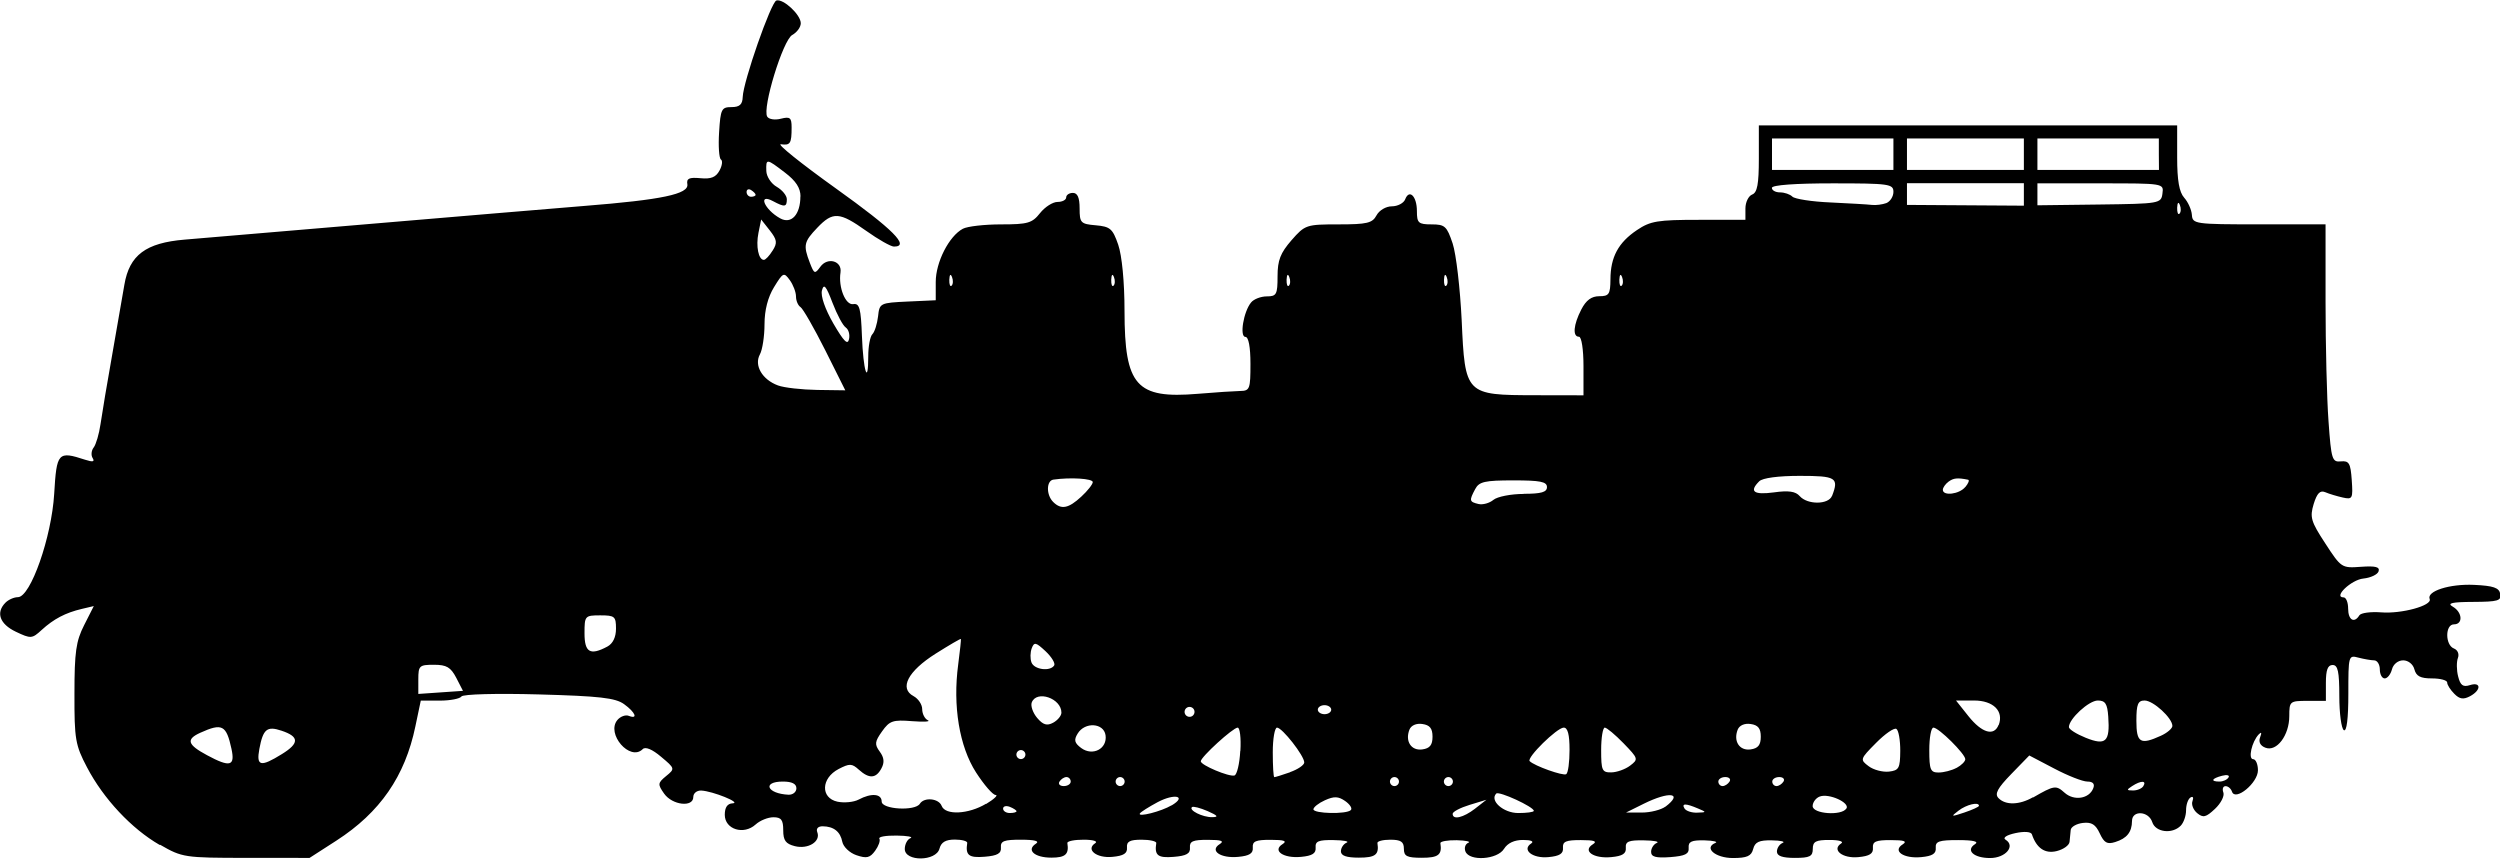 <?xml version="1.0" encoding="UTF-8" standalone="no"?>
<!-- Created with Inkscape (http://www.inkscape.org/) -->

<svg
   width="19.375mm"
   height="6.655mm"
   viewBox="0 0 19.375 6.655"
   version="1.1"
   id="svg11631"
   sodipodi:docname="inkporter-svg-8dpsaa79.svg"
   xmlns:inkscape="http://www.inkscape.org/namespaces/inkscape"
   xmlns:sodipodi="http://sodipodi.sourceforge.net/DTD/sodipodi-0.dtd"
   xmlns="http://www.w3.org/2000/svg"
   xmlns:svg="http://www.w3.org/2000/svg">
  <sodipodi:namedview
     id="namedview11633"
     pagecolor="#ffffff"
     bordercolor="#666666"
     borderopacity="1.0"
     inkscape:pageshadow="2"
     inkscape:pageopacity="0.0"
     inkscape:pagecheckerboard="0"
     inkscape:document-units="mm"
     showgrid="false"
     inkscape:zoom="1.2810466"
     inkscape:cx="79.622398"
     inkscape:cy="445.339"
     inkscape:window-width="1920"
     inkscape:window-height="1017"
     inkscape:window-x="-8"
     inkscape:window-y="-8"
     inkscape:window-maximized="1"
     inkscape:current-layer="layer1" />
  <defs
     id="defs11628" />
  <g
     inkscape:label="Layer 1"
     inkscape:groupmode="layer"
     id="layer1"
     transform="translate(14.567,-62.599)">
    <path
       d="m -13.33,69.147 c -0.217,-0.125 -0.435,-0.357 -0.563,-0.602 -0.09,-0.171 -0.098,-0.217 -0.097,-0.57 1.8e-5,-0.323 0.012,-0.407 0.075,-0.531 l 0.075,-0.148 -0.093,0.022 c -0.127,0.03 -0.218,0.078 -0.311,0.163 -0.075,0.069 -0.084,0.069 -0.2,0.014 -0.126,-0.06 -0.157,-0.149 -0.08,-0.226 0.023,-0.023 0.066,-0.042 0.096,-0.042 0.098,-7.06e-4 0.261,-0.465 0.281,-0.801 0.019,-0.321 0.029,-0.333 0.24,-0.264 0.059,0.019 0.076,0.016 0.058,-0.013 -0.014,-0.022 -0.01,-0.059 0.008,-0.082 0.018,-0.023 0.042,-0.105 0.053,-0.181 0.011,-0.077 0.053,-0.328 0.094,-0.558 0.04,-0.23 0.081,-0.465 0.091,-0.523 0.039,-0.229 0.166,-0.324 0.467,-0.349 0.086,-0.007 0.714,-0.06 1.394,-0.118 0.681,-0.058 1.447,-0.122 1.703,-0.143 0.604,-0.048 0.811,-0.092 0.799,-0.168 -0.008,-0.045 0.014,-0.055 0.101,-0.047 0.082,0.008 0.12,-0.007 0.148,-0.059 0.021,-0.038 0.026,-0.077 0.011,-0.086 -0.014,-0.009 -0.021,-0.104 -0.014,-0.211 0.011,-0.18 0.019,-0.195 0.096,-0.195 0.063,0 0.085,-0.02 0.087,-0.078 0.004,-0.12 0.219,-0.735 0.261,-0.748 0.053,-0.016 0.189,0.11 0.189,0.176 0,0.031 -0.03,0.071 -0.066,0.091 -0.072,0.039 -0.234,0.568 -0.194,0.633 0.013,0.021 0.061,0.028 0.106,0.016 0.071,-0.018 0.083,-0.008 0.083,0.067 0,0.126 -0.01,0.141 -0.083,0.131 -0.036,-0.005 0.156,0.149 0.427,0.343 0.443,0.317 0.576,0.45 0.449,0.45 -0.024,0 -0.121,-0.055 -0.215,-0.122 -0.207,-0.147 -0.258,-0.151 -0.379,-0.024 -0.104,0.109 -0.11,0.135 -0.058,0.271 0.034,0.088 0.039,0.09 0.082,0.031 0.056,-0.077 0.169,-0.045 0.156,0.044 -0.018,0.116 0.039,0.256 0.099,0.246 0.048,-0.008 0.059,0.032 0.067,0.247 0.01,0.27 0.049,0.394 0.049,0.157 0,-0.076 0.014,-0.153 0.032,-0.171 0.018,-0.018 0.037,-0.08 0.044,-0.138 0.011,-0.103 0.016,-0.105 0.229,-0.115 l 0.218,-0.01 v -0.142 c 0,-0.153 0.103,-0.355 0.21,-0.412 0.035,-0.019 0.169,-0.034 0.297,-0.034 0.207,0 0.24,-0.01 0.301,-0.087 0.038,-0.048 0.099,-0.087 0.136,-0.087 0.037,0 0.067,-0.016 0.067,-0.035 0,-0.019 0.023,-0.035 0.052,-0.035 0.036,0 0.052,0.037 0.052,0.12 0,0.112 0.008,0.121 0.125,0.131 0.112,0.01 0.131,0.026 0.174,0.15 0.029,0.085 0.049,0.287 0.049,0.516 7.056e-4,0.578 0.091,0.68 0.568,0.64 0.139,-0.012 0.287,-0.021 0.33,-0.022 0.073,-0.001 0.078,-0.017 0.078,-0.21 0,-0.132 -0.015,-0.209 -0.039,-0.209 -0.047,0 -0.015,-0.196 0.044,-0.267 0.021,-0.026 0.076,-0.047 0.122,-0.047 0.075,0 0.083,-0.015 0.083,-0.156 0,-0.124 0.022,-0.18 0.108,-0.279 0.105,-0.12 0.115,-0.123 0.365,-0.123 0.221,0 0.262,-0.01 0.294,-0.07 0.021,-0.039 0.073,-0.07 0.119,-0.07 0.045,0 0.092,-0.025 0.103,-0.054 0.032,-0.083 0.091,-0.024 0.091,0.091 0,0.092 0.011,0.103 0.114,0.103 0.103,0 0.118,0.014 0.163,0.148 0.027,0.081 0.058,0.349 0.07,0.595 0.026,0.577 0.029,0.58 0.569,0.581 l 0.375,7.06e-4 v -0.227 c 0,-0.128 -0.015,-0.227 -0.035,-0.227 -0.051,0 -0.043,-0.093 0.018,-0.211 0.037,-0.072 0.079,-0.103 0.139,-0.103 0.076,0 0.086,-0.015 0.087,-0.131 3.528e-4,-0.172 0.061,-0.285 0.206,-0.382 0.104,-0.07 0.161,-0.079 0.479,-0.079 h 0.361 v -0.088 c 0,-0.049 0.024,-0.097 0.052,-0.108 0.04,-0.015 0.052,-0.081 0.052,-0.278 v -0.258 h 1.621 1.621 v 0.25 c 0,0.177 0.016,0.267 0.054,0.31 0.03,0.033 0.057,0.093 0.06,0.133 0.005,0.071 0.021,0.074 0.521,0.074 h 0.515 v 0.605 c 0,0.333 0.01,0.748 0.023,0.922 0.021,0.296 0.028,0.317 0.096,0.31 0.063,-0.006 0.075,0.014 0.084,0.145 0.01,0.144 0.006,0.152 -0.07,0.135 -0.044,-0.01 -0.105,-0.028 -0.135,-0.041 -0.04,-0.017 -0.064,0.007 -0.09,0.091 -0.031,0.103 -0.022,0.135 0.09,0.306 0.123,0.189 0.127,0.192 0.276,0.181 0.113,-0.008 0.148,7.05e-4 0.137,0.035 -0.008,0.025 -0.061,0.05 -0.118,0.056 -0.094,0.009 -0.237,0.146 -0.153,0.146 0.019,0 0.035,0.039 0.035,0.087 0,0.088 0.047,0.117 0.087,0.052 0.012,-0.019 0.087,-0.029 0.168,-0.023 0.159,0.013 0.398,-0.053 0.377,-0.103 -0.026,-0.061 0.155,-0.119 0.344,-0.11 0.15,0.007 0.194,0.022 0.203,0.07 0.01,0.053 -0.018,0.061 -0.209,0.062 -0.167,7.05e-4 -0.206,0.01 -0.159,0.037 0.075,0.043 0.081,0.137 0.009,0.137 -0.069,0 -0.069,0.16 -3.528e-4,0.187 0.029,0.011 0.043,0.043 0.031,0.074 -0.011,0.029 -0.011,0.094 0.002,0.143 0.017,0.069 0.038,0.084 0.091,0.067 0.088,-0.028 0.089,0.039 0.001,0.086 -0.051,0.027 -0.081,0.023 -0.122,-0.019 -0.03,-0.03 -0.055,-0.069 -0.055,-0.087 0,-0.018 -0.053,-0.032 -0.118,-0.032 -0.089,0 -0.122,-0.017 -0.136,-0.07 -0.01,-0.04 -0.048,-0.07 -0.087,-0.07 -0.04,0 -0.077,0.03 -0.087,0.07 -0.01,0.038 -0.035,0.07 -0.056,0.07 -0.021,0 -0.038,-0.031 -0.038,-0.07 0,-0.038 -0.02,-0.07 -0.044,-0.07 -0.024,-2.65e-4 -0.079,-0.01 -0.122,-0.021 -0.077,-0.021 -0.078,-0.015 -0.078,0.281 0,0.193 -0.013,0.295 -0.035,0.281 -0.019,-0.012 -0.035,-0.13 -0.035,-0.263 0,-0.192 -0.011,-0.242 -0.052,-0.242 -0.038,0 -0.052,0.039 -0.052,0.139 v 0.139 H 3.314 c -0.135,0 -0.139,0.004 -0.139,0.118 0,0.149 -0.098,0.279 -0.185,0.245 -0.04,-0.015 -0.055,-0.045 -0.041,-0.081 0.014,-0.036 0.01,-0.044 -0.011,-0.022 -0.054,0.057 -0.084,0.192 -0.043,0.192 0.02,0 0.037,0.039 0.037,0.086 0,0.098 -0.175,0.242 -0.201,0.166 -0.008,-0.024 -0.03,-0.043 -0.05,-0.043 -0.02,0 -0.027,0.022 -0.017,0.049 0.01,0.027 -0.019,0.084 -0.065,0.127 -0.07,0.066 -0.092,0.071 -0.138,0.033 -0.03,-0.025 -0.047,-0.067 -0.036,-0.094 0.01,-0.027 0.003,-0.039 -0.016,-0.027 -0.019,0.012 -0.034,0.056 -0.034,0.099 0,0.043 -0.019,0.097 -0.042,0.12 -0.067,0.067 -0.195,0.05 -0.22,-0.028 -0.028,-0.087 -0.157,-0.094 -0.157,-0.009 -7.055e-4,0.086 -0.04,0.135 -0.13,0.163 -0.063,0.02 -0.086,0.006 -0.12,-0.067 -0.032,-0.069 -0.063,-0.089 -0.131,-0.081 -0.049,0.006 -0.091,0.03 -0.094,0.054 -0.002,0.024 -0.006,0.065 -0.009,0.092 -0.002,0.027 -0.047,0.059 -0.099,0.072 -0.091,0.023 -0.157,-0.022 -0.193,-0.13 -0.007,-0.02 -0.059,-0.024 -0.128,-0.009 -0.069,0.015 -0.1,0.036 -0.076,0.051 0.079,0.049 3.5277e-4,0.142 -0.12,0.142 -0.127,0 -0.192,-0.06 -0.116,-0.108 0.031,-0.02 -0.015,-0.031 -0.131,-0.031 -0.149,-2.65e-4 -0.178,0.01 -0.174,0.06 0.004,0.045 -0.026,0.064 -0.113,0.072 -0.137,0.013 -0.225,-0.048 -0.143,-0.099 0.037,-0.024 0.012,-0.033 -0.092,-0.033 -0.116,-2.65e-4 -0.143,0.011 -0.139,0.06 0.004,0.045 -0.026,0.064 -0.113,0.072 -0.123,0.012 -0.209,-0.057 -0.133,-0.106 0.023,-0.015 -0.016,-0.027 -0.089,-0.027 -0.108,-2.64e-4 -0.131,0.012 -0.131,0.069 0,0.058 -0.023,0.07 -0.139,0.07 -0.097,0 -0.139,-0.015 -0.139,-0.049 0,-0.027 0.02,-0.057 0.044,-0.067 0.024,-0.01 -0.013,-0.019 -0.083,-0.02 -0.099,-0.002 -0.131,0.013 -0.145,0.067 -0.014,0.055 -0.048,0.07 -0.157,0.07 -0.136,0 -0.228,-0.079 -0.136,-0.117 0.023,-0.009 -0.015,-0.018 -0.085,-0.02 -0.1,-0.002 -0.126,0.01 -0.122,0.058 0.004,0.048 -0.027,0.063 -0.143,0.072 -0.112,0.008 -0.148,-0.002 -0.148,-0.041 0,-0.028 0.02,-0.059 0.044,-0.069 0.024,-0.01 -0.021,-0.019 -0.101,-0.02 -0.117,-0.002 -0.143,0.009 -0.139,0.058 0.004,0.045 -0.026,0.064 -0.113,0.072 -0.137,0.013 -0.225,-0.048 -0.143,-0.099 0.038,-0.024 0.012,-0.033 -0.092,-0.033 -0.116,-2.64e-4 -0.143,0.011 -0.139,0.06 0.004,0.045 -0.026,0.064 -0.113,0.072 -0.123,0.012 -0.209,-0.057 -0.133,-0.106 0.024,-0.016 -0.002,-0.027 -0.063,-0.027 -0.068,-2.65e-4 -0.12,0.024 -0.148,0.069 -0.052,0.084 -0.269,0.098 -0.299,0.02 -0.011,-0.028 -3.528e-4,-0.058 0.022,-0.067 0.023,-0.009 -0.017,-0.018 -0.089,-0.02 -0.072,-0.001 -0.129,0.009 -0.127,0.023 0.014,0.09 -0.015,0.113 -0.144,0.113 -0.116,0 -0.139,-0.012 -0.139,-0.07 0,-0.054 -0.023,-0.07 -0.105,-0.07 -0.058,0 -0.103,0.012 -0.1,0.026 0.014,0.09 -0.015,0.113 -0.144,0.113 -0.097,0 -0.139,-0.015 -0.139,-0.049 0,-0.027 0.02,-0.057 0.044,-0.067 0.024,-0.01 -0.021,-0.019 -0.101,-0.02 -0.117,-0.002 -0.143,0.009 -0.139,0.058 0.004,0.045 -0.026,0.064 -0.113,0.072 -0.137,0.013 -0.225,-0.048 -0.143,-0.099 0.038,-0.024 0.012,-0.033 -0.092,-0.033 -0.116,-2.65e-4 -0.143,0.011 -0.139,0.06 0.004,0.045 -0.026,0.064 -0.113,0.072 -0.137,0.013 -0.225,-0.048 -0.143,-0.099 0.038,-0.024 0.012,-0.033 -0.092,-0.033 -0.116,-2.65e-4 -0.143,0.011 -0.139,0.06 0.004,0.046 -0.026,0.064 -0.126,0.072 -0.123,0.01 -0.15,-0.011 -0.135,-0.107 0.002,-0.014 -0.049,-0.026 -0.114,-0.026 -0.091,0 -0.117,0.014 -0.113,0.061 0.004,0.045 -0.026,0.064 -0.113,0.072 -0.123,0.012 -0.209,-0.057 -0.133,-0.106 0.023,-0.015 -0.016,-0.027 -0.089,-0.027 -0.072,-2.68e-4 -0.129,0.011 -0.127,0.026 0.014,0.087 -0.015,0.113 -0.124,0.113 -0.131,0 -0.196,-0.059 -0.12,-0.108 0.031,-0.02 -0.008,-0.031 -0.114,-0.031 -0.133,-2.64e-4 -0.161,0.01 -0.157,0.06 0.004,0.046 -0.026,0.064 -0.126,0.072 -0.123,0.01 -0.15,-0.011 -0.135,-0.107 0.002,-0.014 -0.041,-0.026 -0.096,-0.026 -0.071,0 -0.106,0.02 -0.119,0.07 -0.026,0.1 -0.269,0.102 -0.269,0.003 0,-0.037 0.02,-0.075 0.044,-0.084 0.024,-0.01 -0.024,-0.019 -0.107,-0.02 -0.083,-0.001 -0.143,0.009 -0.134,0.024 0.009,0.015 -0.006,0.057 -0.033,0.094 -0.04,0.055 -0.066,0.061 -0.145,0.034 -0.053,-0.018 -0.101,-0.065 -0.109,-0.103 -0.015,-0.079 -0.066,-0.12 -0.152,-0.121 -0.036,-2.61e-4 -0.053,0.018 -0.042,0.046 0.028,0.072 -0.071,0.134 -0.174,0.108 -0.071,-0.018 -0.09,-0.044 -0.09,-0.123 0,-0.08 -0.015,-0.101 -0.076,-0.101 -0.042,0 -0.104,0.025 -0.138,0.056 -0.092,0.084 -0.239,0.038 -0.239,-0.075 0,-0.058 0.02,-0.087 0.061,-0.089 0.072,-0.003 -0.155,-0.095 -0.244,-0.099 -0.034,-0.001 -0.061,0.021 -0.061,0.05 0,0.082 -0.162,0.064 -0.226,-0.026 -0.051,-0.073 -0.05,-0.082 0.015,-0.136 0.07,-0.057 0.07,-0.059 -0.039,-0.15 -0.068,-0.058 -0.122,-0.08 -0.142,-0.059 -0.098,0.098 -0.286,-0.119 -0.196,-0.226 0.023,-0.027 0.062,-0.042 0.088,-0.032 0.074,0.029 0.052,-0.027 -0.037,-0.091 -0.067,-0.048 -0.188,-0.062 -0.661,-0.075 -0.327,-0.009 -0.588,-0.002 -0.599,0.016 -0.011,0.017 -0.086,0.032 -0.167,0.032 h -0.148 l -0.042,0.2 c -0.08,0.386 -0.274,0.667 -0.612,0.885 l -0.208,0.134 -0.491,-2.68e-4 c -0.477,-2.64e-4 -0.496,-0.003 -0.666,-0.101 z m 7.843,-0.306 c 0.121,-0.072 0.024,-0.095 -0.107,-0.026 -0.069,0.037 -0.131,0.076 -0.139,0.088 -0.02,0.032 0.166,-0.015 0.246,-0.063 z m 0.279,0.044 c -0.058,-0.025 -0.112,-0.039 -0.121,-0.031 -0.028,0.024 0.082,0.079 0.156,0.078 0.053,-7.05e-4 0.044,-0.012 -0.035,-0.047 z m 2.074,-0.02 0.087,-0.068 -0.131,0.04 c -0.072,0.022 -0.131,0.053 -0.131,0.069 0,0.05 0.083,0.03 0.174,-0.04 z m 3.904,-0.021 c 0,-0.033 -0.097,-0.01 -0.159,0.038 -0.062,0.047 -0.058,0.049 0.046,0.014 0.062,-0.021 0.113,-0.044 0.113,-0.052 z m -7.695,-0.014 c 0.063,-0.038 0.096,-0.07 0.074,-0.07 -0.022,-4.6e-5 -0.09,-0.079 -0.152,-0.175 -0.129,-0.201 -0.181,-0.515 -0.138,-0.836 0.014,-0.105 0.023,-0.195 0.021,-0.198 -0.003,-0.004 -0.091,0.048 -0.196,0.114 -0.215,0.136 -0.284,0.269 -0.171,0.329 0.037,0.02 0.067,0.065 0.067,0.101 0,0.036 0.02,0.075 0.044,0.086 0.024,0.011 -0.031,0.014 -0.123,0.007 -0.148,-0.012 -0.174,-0.003 -0.232,0.079 -0.057,0.08 -0.059,0.101 -0.018,0.157 0.034,0.046 0.038,0.084 0.013,0.13 -0.042,0.079 -0.095,0.082 -0.175,0.01 -0.054,-0.049 -0.072,-0.049 -0.157,-0.005 -0.136,0.071 -0.141,0.224 -0.009,0.253 0.052,0.011 0.126,0.004 0.164,-0.016 0.099,-0.053 0.179,-0.046 0.179,0.015 0,0.061 0.26,0.076 0.296,0.017 0.033,-0.053 0.147,-0.042 0.169,0.017 0.029,0.074 0.208,0.065 0.344,-0.017 z m 0.236,0.056 c 0,-0.007 -0.024,-0.023 -0.052,-0.034 -0.029,-0.011 -0.052,-0.005 -0.052,0.014 0,0.019 0.024,0.034 0.052,0.034 0.029,0 0.052,-0.006 0.052,-0.014 z m 2.591,-0.009 c 0.013,-0.013 -0.007,-0.044 -0.044,-0.07 -0.053,-0.037 -0.086,-0.038 -0.157,-0.006 -0.049,0.022 -0.089,0.054 -0.089,0.07 0,0.034 0.257,0.04 0.29,0.006 z m 1.418,0.006 c 0,-0.031 -0.27,-0.155 -0.291,-0.134 -0.054,0.054 0.055,0.151 0.17,0.151 0.066,0 0.121,-0.007 0.121,-0.017 z m 1.02,-0.032 c 0.141,-0.107 0.032,-0.122 -0.168,-0.023 l -0.137,0.068 0.122,2.68e-4 c 0.067,1.34e-4 0.149,-0.021 0.183,-0.046 z m 0.253,0.014 c -0.096,-0.041 -0.13,-0.041 -0.105,0 0.012,0.019 0.056,0.034 0.098,0.032 0.074,-0.002 0.074,-0.004 0.007,-0.032 z m 1.15,1.41e-4 c 0.028,-0.046 -0.137,-0.12 -0.207,-0.093 -0.03,0.011 -0.055,0.045 -0.055,0.074 0,0.061 0.225,0.077 0.261,0.019 z m 1.447,-0.086 c 0.163,-0.094 0.177,-0.096 0.243,-0.037 0.073,0.066 0.192,0.048 0.223,-0.035 0.013,-0.033 -0.003,-0.051 -0.046,-0.051 -0.036,0 -0.151,-0.045 -0.257,-0.101 L 1.16,68.454 1.02,68.598 c -0.107,0.11 -0.13,0.154 -0.099,0.186 0.055,0.057 0.162,0.054 0.267,-0.006 z m -9.585,-0.071 c 0,-0.035 -0.035,-0.052 -0.105,-0.052 -0.163,0 -0.123,0.094 0.044,0.102 0.034,0.001 0.061,-0.021 0.061,-0.05 z m 10.439,-0.017 c 0.027,-0.044 -0.019,-0.044 -0.087,0 -0.045,0.029 -0.044,0.034 0.007,0.034 0.032,2.61e-4 0.069,-0.015 0.08,-0.034 z m -8.313,-0.035 c 0,-0.019 -0.015,-0.035 -0.033,-0.035 -0.018,0 -0.042,0.016 -0.054,0.035 -0.012,0.019 0.003,0.035 0.033,0.035 0.03,0 0.054,-0.016 0.054,-0.035 z m 0.418,0 c 0,-0.019 -0.016,-0.035 -0.035,-0.035 -0.019,0 -0.035,0.016 -0.035,0.035 0,0.019 0.016,0.035 0.035,0.035 0.019,0 0.035,-0.016 0.035,-0.035 z m 2.126,0 c 0,-0.019 -0.016,-0.035 -0.035,-0.035 -0.019,0 -0.035,0.016 -0.035,0.035 0,0.019 0.016,0.035 0.035,0.035 0.019,0 0.035,-0.016 0.035,-0.035 z m 0.418,0 c 0,-0.019 -0.016,-0.035 -0.035,-0.035 -0.019,0 -0.035,0.016 -0.035,0.035 0,0.019 0.016,0.035 0.035,0.035 0.019,0 0.035,-0.016 0.035,-0.035 z m 2.144,0 c 0.012,-0.019 -0.003,-0.035 -0.033,-0.035 -0.03,0 -0.054,0.016 -0.054,0.035 0,0.019 0.015,0.035 0.033,0.035 0.018,0 0.042,-0.016 0.054,-0.035 z m 0.418,0 c 0.012,-0.019 -0.003,-0.035 -0.033,-0.035 -0.03,0 -0.054,0.016 -0.054,0.035 0,0.019 0.015,0.035 0.033,0.035 0.018,0 0.042,-0.016 0.054,-0.035 z m 3.449,-0.032 c 0.011,-0.017 -0.012,-0.023 -0.05,-0.013 -0.081,0.021 -0.092,0.045 -0.02,0.045 0.028,0 0.059,-0.014 0.07,-0.032 z M -4.954,68.418 c 0.006,-0.099 -0.004,-0.18 -0.021,-0.18 -0.036,0 -0.286,0.228 -0.286,0.261 0,0.03 0.219,0.122 0.261,0.11 0.019,-0.005 0.04,-0.091 0.045,-0.19 z m 0.385,0.165 c 0.06,-0.021 0.11,-0.055 0.11,-0.075 0,-0.052 -0.171,-0.27 -0.211,-0.27 -0.018,0 -0.033,0.086 -0.033,0.192 0,0.105 0.005,0.192 0.012,0.192 0.007,0 0.062,-0.017 0.122,-0.038 z m 2.166,-0.173 c 0,-0.118 -0.014,-0.172 -0.045,-0.172 -0.052,0 -0.29,0.234 -0.264,0.26 0.037,0.037 0.259,0.116 0.283,0.101 0.015,-0.009 0.026,-0.094 0.026,-0.189 z m 0.469,0.123 c 0.066,-0.05 0.064,-0.055 -0.05,-0.173 -0.065,-0.067 -0.131,-0.122 -0.146,-0.122 -0.015,0 -0.028,0.078 -0.028,0.174 0,0.158 0.007,0.174 0.078,0.173 0.043,-3.53e-4 0.109,-0.024 0.146,-0.052 z m 2.094,-0.115 c 3.5278e-4,-0.083 -0.013,-0.159 -0.03,-0.17 -0.017,-0.011 -0.088,0.038 -0.158,0.109 -0.124,0.125 -0.125,0.129 -0.057,0.18 0.038,0.029 0.109,0.047 0.157,0.042 0.078,-0.009 0.087,-0.026 0.088,-0.161 z m 0.437,0.132 c 0.037,-0.02 0.067,-0.05 0.067,-0.067 0,-0.041 -0.206,-0.245 -0.247,-0.245 -0.018,0 -0.032,0.078 -0.032,0.174 0,0.153 0.009,0.174 0.072,0.174 0.04,0 0.102,-0.016 0.139,-0.036 z M -12.773,68.403 c -0.04,-0.185 -0.072,-0.202 -0.242,-0.125 -0.112,0.051 -0.1,0.092 0.053,0.174 0.178,0.096 0.218,0.085 0.189,-0.049 z m 0.391,0.04 c 0.136,-0.084 0.135,-0.135 -0.003,-0.181 -0.113,-0.038 -0.143,-0.013 -0.172,0.141 -0.025,0.135 0.009,0.143 0.175,0.04 z m 5.762,0.004 c 0,-0.019 -0.016,-0.035 -0.035,-0.035 -0.019,0 -0.035,0.016 -0.035,0.035 0,0.019 0.016,0.035 0.035,0.035 0.019,0 0.035,-0.016 0.035,-0.035 z m 0.621,-0.15 c -0.014,-0.096 -0.16,-0.105 -0.216,-0.013 -0.031,0.05 -0.025,0.073 0.027,0.112 0.089,0.066 0.204,0.006 0.189,-0.099 z m 2.534,0.011 c 0,-0.064 -0.021,-0.09 -0.079,-0.098 -0.047,-0.007 -0.087,0.011 -0.1,0.044 -0.035,0.09 0.014,0.165 0.1,0.153 0.058,-0.008 0.079,-0.034 0.079,-0.098 z m 2.544,0 c 0,-0.064 -0.021,-0.09 -0.079,-0.098 -0.047,-0.007 -0.087,0.011 -0.1,0.044 -0.035,0.09 0.014,0.165 0.1,0.153 0.058,-0.008 0.079,-0.034 0.079,-0.098 z M 1.772,68.153 c -0.007,-0.1 -0.023,-0.125 -0.081,-0.125 -0.069,-9.1e-5 -0.224,0.142 -0.224,0.206 0,0.017 0.059,0.054 0.131,0.083 0.155,0.062 0.188,0.031 0.174,-0.164 z m 0.408,0.148 c 0.049,-0.022 0.089,-0.057 0.089,-0.076 0,-0.061 -0.148,-0.197 -0.215,-0.197 -0.052,0 -0.064,0.028 -0.064,0.157 0,0.171 0.03,0.189 0.19,0.116 z M 0.923,68.218 C 0.964,68.11 0.881,68.028 0.732,68.028 H 0.592 l 0.097,0.122 c 0.104,0.13 0.198,0.157 0.233,0.067 z m -7.264,-0.096 c 0,-0.111 -0.192,-0.177 -0.23,-0.079 -0.01,0.027 0.009,0.081 0.042,0.12 0.046,0.054 0.076,0.063 0.124,0.037 0.035,-0.019 0.064,-0.054 0.064,-0.078 z m 1.026,-0.026 c -0.011,-0.018 -0.035,-0.024 -0.053,-0.013 -0.018,0.011 -0.024,0.035 -0.013,0.053 0.011,0.018 0.035,0.024 0.053,0.013 0.018,-0.011 0.024,-0.035 0.013,-0.053 z m 1.065,0.003 c 0,-0.019 -0.024,-0.035 -0.052,-0.035 -0.029,0 -0.052,0.016 -0.052,0.035 0,0.019 0.024,0.035 0.052,0.035 0.029,0 0.052,-0.016 0.052,-0.035 z m -6.781,-0.247 c -0.043,-0.082 -0.075,-0.101 -0.173,-0.101 -0.113,0 -0.121,0.007 -0.121,0.113 l -2.5e-5,0.113 0.173,-0.012 0.173,-0.012 z m 4.634,-0.096 c 0.01,-0.016 -0.02,-0.066 -0.067,-0.11 -0.075,-0.07 -0.088,-0.073 -0.107,-0.023 -0.012,0.032 -0.013,0.081 -0.002,0.11 0.021,0.056 0.145,0.072 0.176,0.023 z m -3.463,-0.146 c 0.043,-0.023 0.067,-0.073 0.067,-0.139 0,-0.095 -0.01,-0.103 -0.122,-0.103 -0.119,0 -0.122,0.004 -0.122,0.139 0,0.149 0.044,0.174 0.177,0.103 z m 3.673,-1.162 c 0.049,-0.045 0.089,-0.096 0.089,-0.113 -1.77e-5,-0.027 -0.172,-0.038 -0.305,-0.019 -0.055,0.008 -0.057,0.118 -0.002,0.173 0.062,0.062 0.119,0.051 0.218,-0.041 z m 3.429,-0.022 c 0.137,0 0.18,-0.013 0.18,-0.052 0,-0.042 -0.052,-0.052 -0.26,-0.052 -0.222,0 -0.266,0.01 -0.296,0.067 -0.048,0.09 -0.046,0.099 0.025,0.116 0.034,0.008 0.086,-0.007 0.116,-0.032 0.03,-0.025 0.136,-0.046 0.235,-0.046 z m 2.39,0.015 c 0.054,-0.14 0.03,-0.154 -0.251,-0.154 -0.165,0 -0.288,0.016 -0.314,0.042 -0.08,0.08 -0.043,0.107 0.114,0.086 0.114,-0.016 0.168,-0.008 0.2,0.029 0.06,0.068 0.223,0.067 0.25,-0.002 z m 1.032,-0.067 c 0.024,-0.029 0.034,-0.054 0.022,-0.057 -0.083,-0.017 -0.114,-0.013 -0.152,0.015 -0.024,0.018 -0.044,0.046 -0.044,0.063 0,0.05 0.128,0.035 0.174,-0.022 z M -8.172,65.312 c -0.086,-0.171 -0.172,-0.321 -0.191,-0.333 -0.019,-0.012 -0.035,-0.049 -0.035,-0.082 0,-0.034 -0.022,-0.091 -0.048,-0.127 -0.046,-0.063 -0.052,-0.06 -0.122,0.054 -0.048,0.078 -0.074,0.179 -0.074,0.288 -4.59e-5,0.092 -0.016,0.198 -0.036,0.234 -0.046,0.085 0.018,0.195 0.14,0.24 0.048,0.018 0.185,0.033 0.305,0.035 l 0.217,0.003 z m 0.16,-0.175 c -0.022,-0.013 -0.068,-0.1 -0.103,-0.191 -0.05,-0.132 -0.067,-0.152 -0.082,-0.096 -0.011,0.043 0.024,0.144 0.089,0.257 0.081,0.139 0.111,0.169 0.121,0.12 0.008,-0.036 -0.004,-0.076 -0.026,-0.09 z m 0.823,-0.391 c -0.011,-0.028 -0.019,-0.02 -0.021,0.021 -0.001,0.037 0.007,0.057 0.018,0.046 0.012,-0.012 0.013,-0.042 0.003,-0.067 z m 1.255,0 c -0.011,-0.028 -0.019,-0.02 -0.021,0.021 -0.001,0.037 0.007,0.057 0.018,0.046 0.012,-0.012 0.013,-0.042 0.003,-0.067 z m 1.359,0 c -0.011,-0.028 -0.019,-0.02 -0.021,0.021 -0.001,0.037 0.007,0.057 0.018,0.046 0.012,-0.012 0.013,-0.042 0.003,-0.067 z m 1.22,0 c -0.011,-0.028 -0.019,-0.02 -0.021,0.021 -0.001,0.037 0.007,0.057 0.018,0.046 0.012,-0.012 0.013,-0.042 0.003,-0.067 z m 1.359,0 c -0.011,-0.028 -0.019,-0.02 -0.021,0.021 -0.001,0.037 0.007,0.057 0.018,0.046 0.012,-0.012 0.013,-0.042 0.003,-0.067 z M -8.579,64.541 c 0.038,-0.06 0.034,-0.084 -0.022,-0.156 l -0.067,-0.085 -0.021,0.104 c -0.021,0.104 2.681e-4,0.209 0.042,0.209 0.013,0 0.043,-0.032 0.067,-0.071 z m 0.216,-0.419 c 0,-0.066 -0.036,-0.121 -0.12,-0.185 -0.145,-0.111 -0.148,-0.111 -0.145,-0.013 0.001,0.043 0.038,0.099 0.081,0.123 0.043,0.025 0.078,0.068 0.078,0.096 0,0.061 -0.017,0.063 -0.107,0.015 -0.121,-0.065 -0.068,0.065 0.055,0.133 0.086,0.048 0.157,-0.028 0.157,-0.17 z m 10.69,0.066 c -0.011,-0.028 -0.019,-0.02 -0.021,0.021 -0.001,0.037 0.007,0.057 0.018,0.046 0.012,-0.012 0.013,-0.042 0.003,-0.067 z m -2.275,-0.015 c 0.03,-0.012 0.055,-0.051 0.055,-0.087 0,-0.061 -0.032,-0.066 -0.471,-0.066 -0.29,0 -0.471,0.013 -0.471,0.035 0,0.019 0.028,0.035 0.063,0.035 0.035,0 0.078,0.015 0.096,0.033 0.018,0.018 0.151,0.039 0.295,0.045 0.144,0.007 0.288,0.015 0.32,0.019 0.032,0.004 0.083,-0.003 0.113,-0.014 z m 1.066,-0.066 v -0.088 H 0.665 0.212 v 0.084 0.084 l 0.453,0.003 0.453,0.003 z m 1.074,-0.009 c 0.011,-0.078 0.009,-0.078 -0.479,-0.078 H 1.223 v 0.085 0.085 l 0.479,-0.006 c 0.468,-0.006 0.48,-0.008 0.49,-0.085 z m -10.903,0.011 c 0,-0.009 -0.016,-0.025 -0.035,-0.037 -0.019,-0.012 -0.035,-0.005 -0.035,0.015 0,0.02 0.016,0.037 0.035,0.037 0.019,0 0.035,-0.007 0.035,-0.015 z M 0.107,63.794 V 63.672 H -0.363 -0.834 v 0.122 0.122 H -0.363 0.107 Z m 1.011,0 V 63.672 H 0.665 0.212 v 0.122 0.122 H 0.665 1.118 Z m 1.046,0 V 63.672 H 1.693 1.223 v 0.122 0.122 h 0.471 0.471 z"
       id="G-Softskin-gun"
       style="stroke-width:0.353" />
  </g>
</svg>
